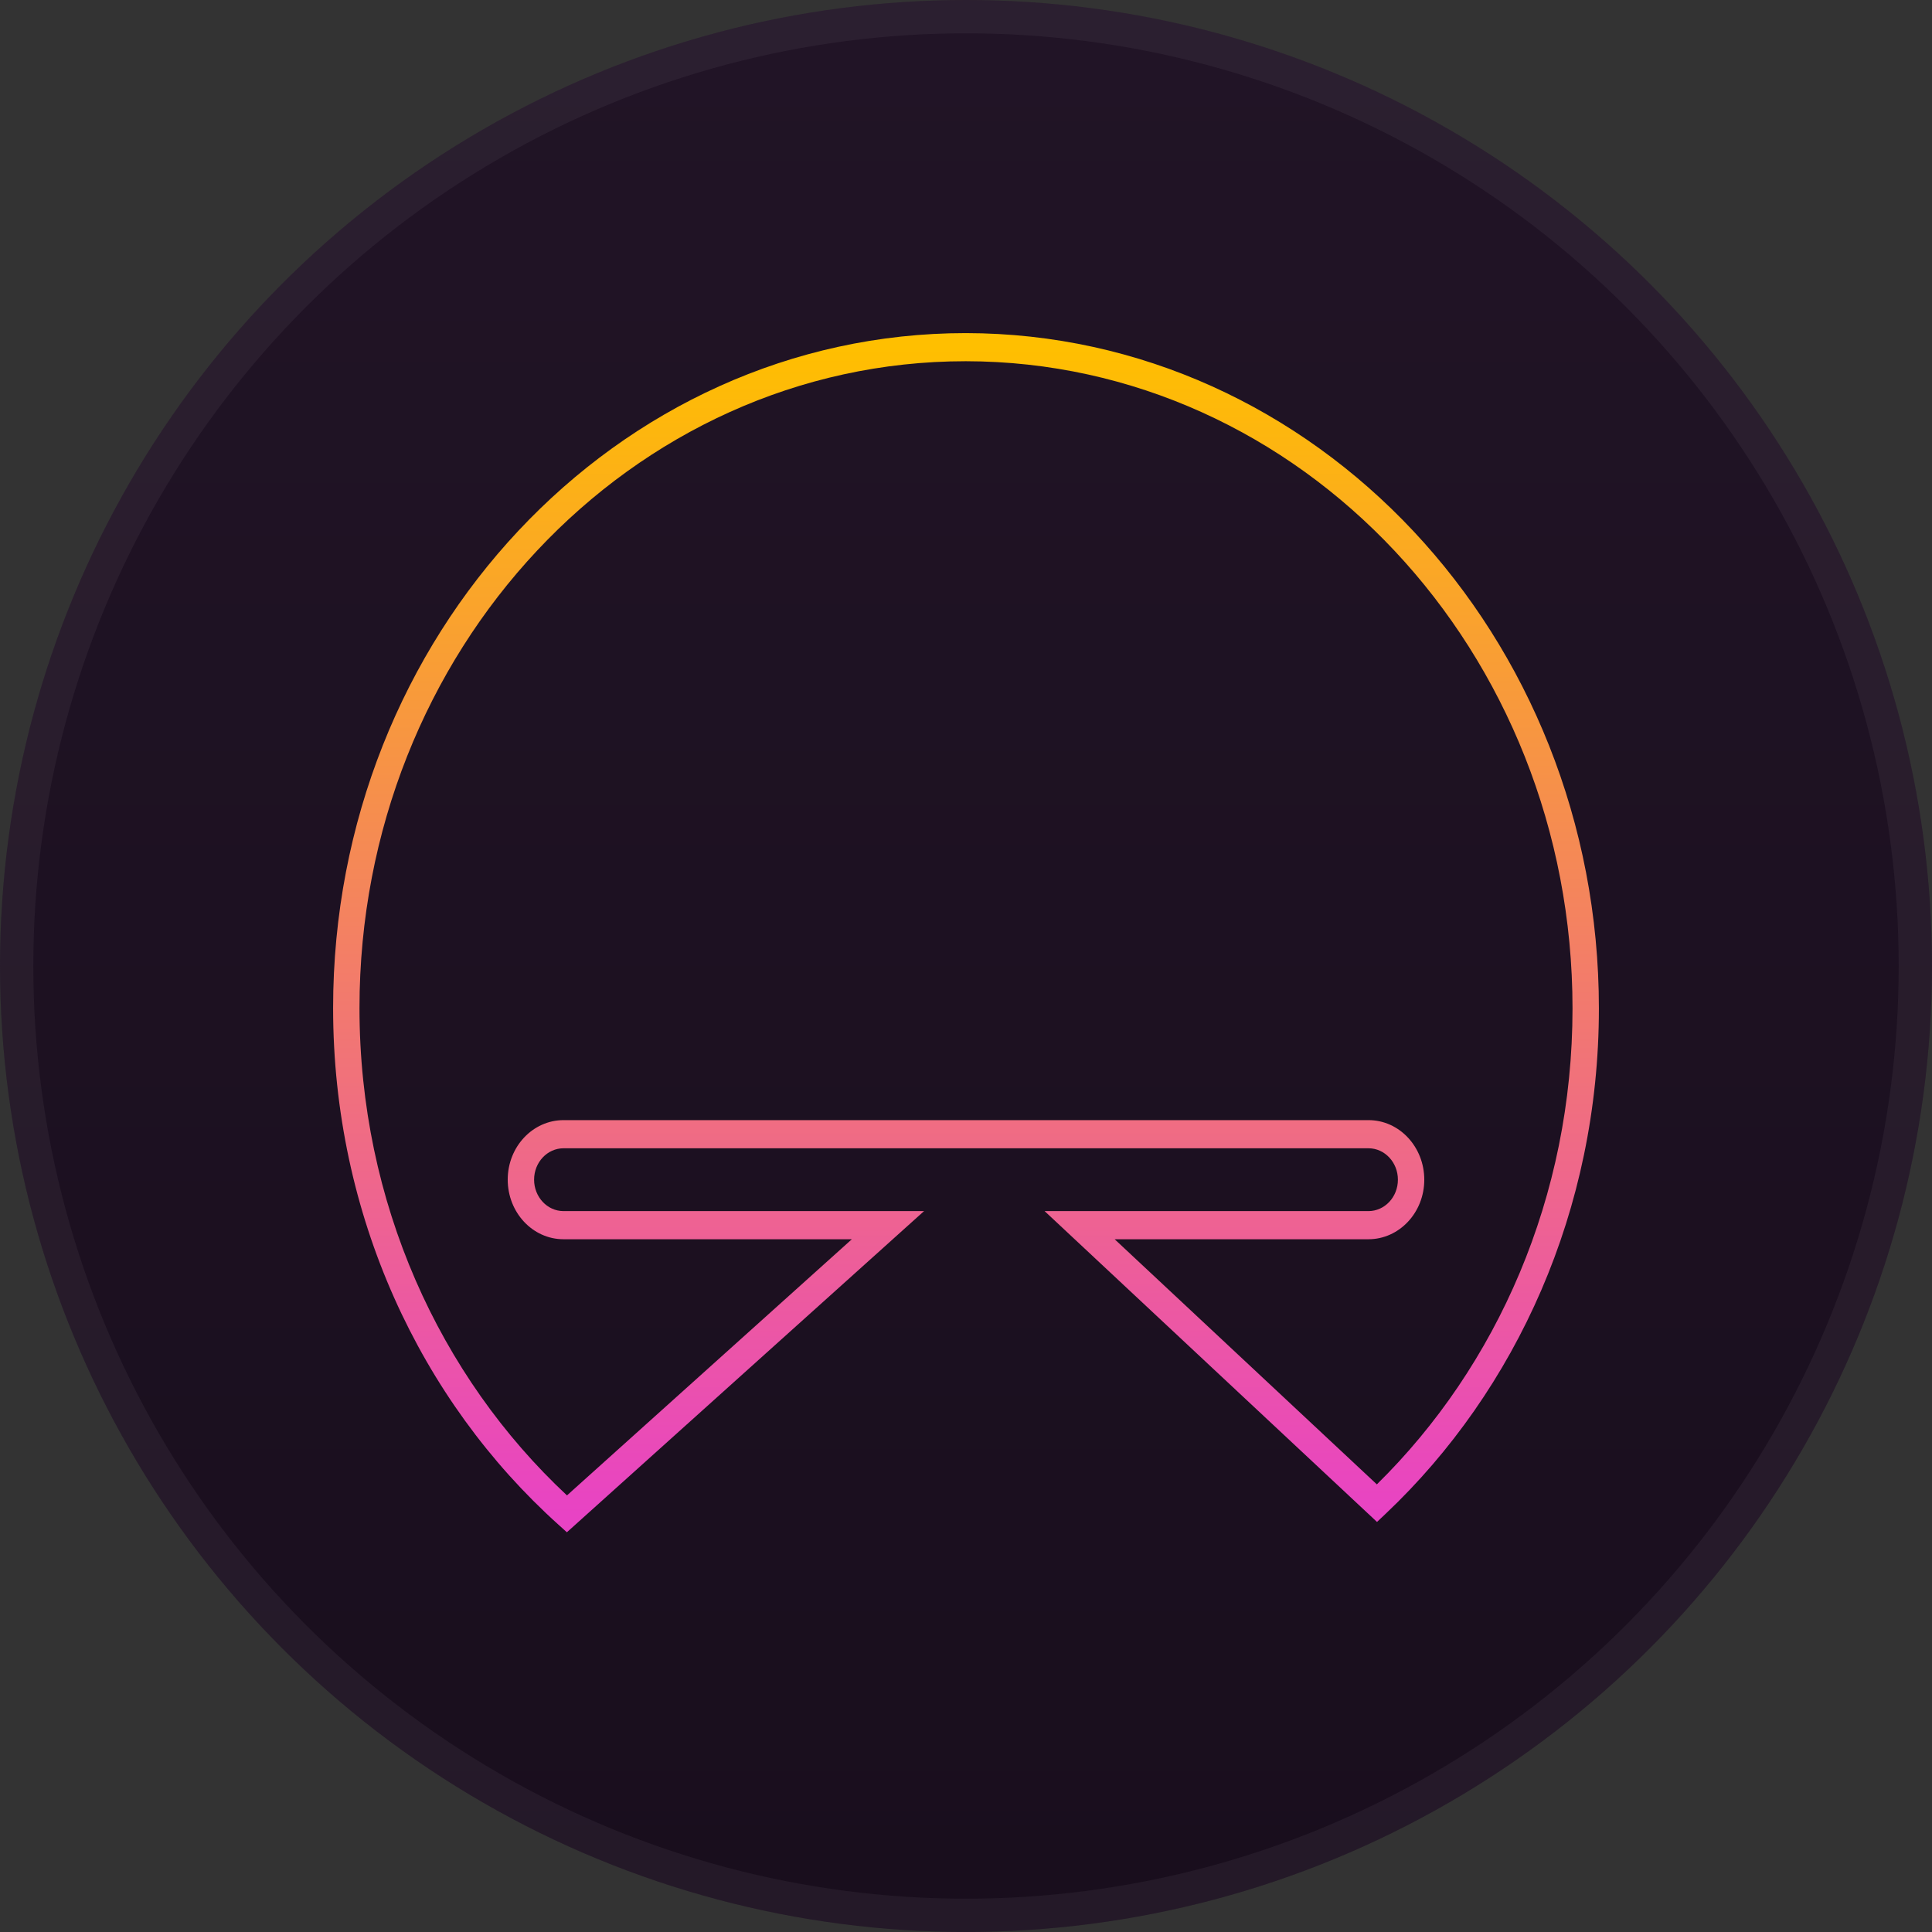 <svg width="58" height="58" viewBox="0 0 58 58" fill="none" xmlns="http://www.w3.org/2000/svg">
<rect x="0" y="0" width="58" height="58" fill="#333333" stroke="none"/>
<circle cx="29" cy="29" r="29" fill="url(#paint0_linear_5508)"/>
<circle cx="29" cy="29" r="28.5" stroke="white" stroke-opacity="0.05"/>
<path fill-rule="evenodd" clip-rule="evenodd" d="M28.994 10.844C18.94 10.844 10.792 19.536 10.792 30.262C10.792 36.096 13.201 41.328 17.021 44.893L25.573 37.203H16.918C15.985 37.203 15.242 36.394 15.242 35.415C15.242 34.42 16 33.627 16.918 33.627H41.082C42.015 33.627 42.758 34.436 42.758 35.415C42.758 36.41 41.999 37.203 41.082 37.203H33.463L41.334 44.562C44.943 41.014 47.208 35.927 47.208 30.274C47.208 19.549 39.049 10.856 28.994 10.844ZM10 30.262C10 19.07 18.503 10 28.994 10C39.486 10.012 48 19.082 48 30.274C48 36.313 45.522 41.733 41.6 45.443L41.339 45.69L31.36 36.358H41.082C41.567 36.358 41.966 35.939 41.966 35.415C41.966 34.898 41.573 34.472 41.082 34.472H16.918C16.433 34.472 16.034 34.891 16.034 35.415C16.034 35.932 16.427 36.358 16.918 36.358H27.741L17.018 46L16.763 45.77C12.626 42.049 10 36.483 10 30.262Z" fill="url(#paint1_linear_5508)"/>
<defs>
<linearGradient id="paint0_linear_5508" x1="29" y1="0" x2="29" y2="58" gradientUnits="userSpaceOnUse">
<stop stop-color="#211426"/>
<stop offset="1" stop-color="#190E1D"/>
</linearGradient>
<linearGradient id="paint1_linear_5508" x1="29" y1="10.422" x2="29" y2="45.448" gradientUnits="userSpaceOnUse">
<stop stop-color="#FFBF00"/>
<stop offset="1" stop-color="#E843C4"/>
</linearGradient>
</defs>
</svg>
